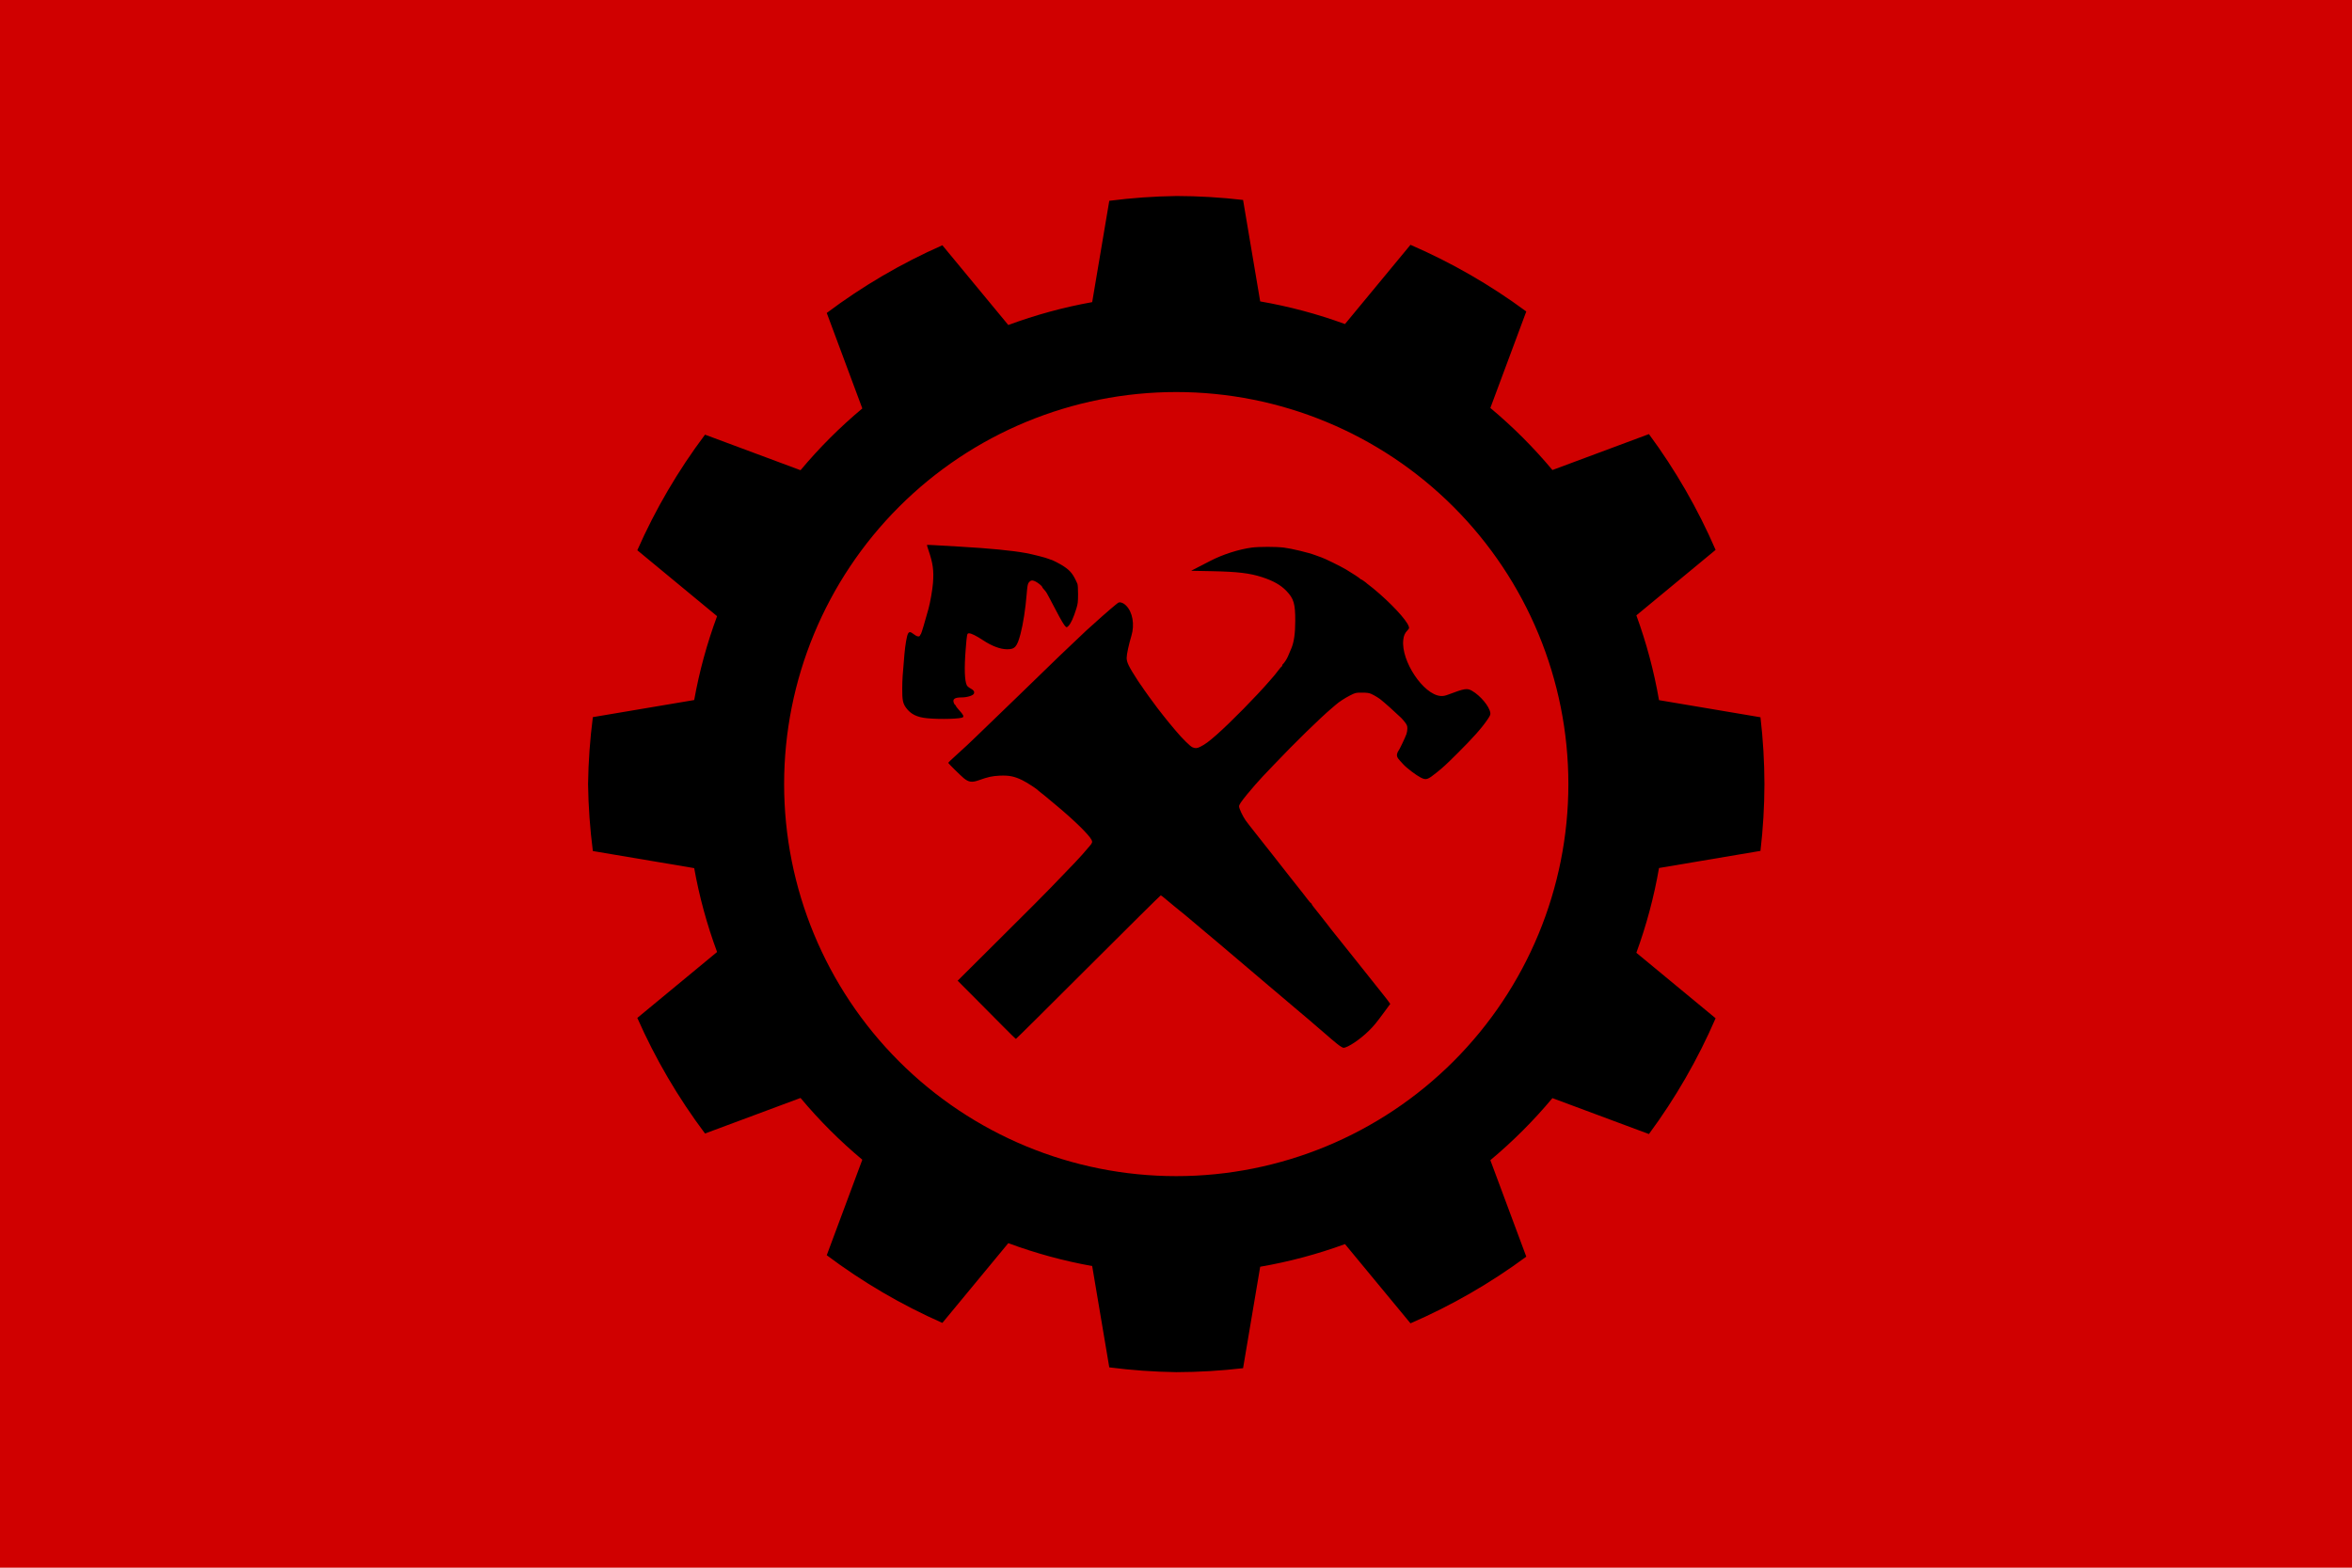 <svg xmlns="http://www.w3.org/2000/svg" xml:space="preserve" id="svg1" width="4608" height="3072" version="1.1" viewBox="0 0 1219.2 812.8"><defs id="defs1"><style id="style1">.cls-1{fill:#0283c0}.cls-2{fill:#fff}.cls-3{fill:#ef483f}</style></defs><path id="rect1" d="M 0 0 L 0 812.8 L 1219.2 812.8 L 1219.2 0 L 0 0 z" style="fill:#d00000;fill-rule:evenodd;stroke:none;stroke-width:8.467;stroke-linecap:round;stroke-linejoin:round;fill-opacity:1"/><path id="path3" d="m 1024,240 c -29.241,0.418 -58.434,2.506 -87.437,6.254 L 914.238,378.578 c -37.323,6.698 -73.977,16.699 -109.529,29.887 l -86.092,-104.156 c -53.522,23.62 -104.17,53.279 -150.959,88.398 l 46.441,124.719 c -29.239,24.436 -56.238,51.434 -80.674,80.674 l -124.719,-46.441 c -35.12,46.789 -64.778,97.437 -88.398,150.959 l 104.156,86.092 c -13.187,35.552 -23.189,72.206 -29.887,109.529 l -132.324,22.324 c -3.748,29.003 -5.836,58.196 -6.254,87.438 0.418,29.241 2.506,58.434 6.254,87.438 l 132.324,22.324 c 6.698,37.323 16.699,73.977 29.887,109.529 l -104.156,86.092 c 23.62,53.522 53.279,104.171 88.398,150.959 l 124.719,-46.441 c 24.436,29.239 51.434,56.238 80.674,80.674 l -46.441,124.719 c 46.789,35.12 97.437,64.778 150.959,88.398 l 86.092,-104.156 c 35.552,13.187 72.206,23.189 109.529,29.887 l 22.324,132.324 c 29.003,3.748 58.196,5.836 87.437,6.254 29.159,-0.067 58.291,-1.796 87.254,-5.176 l 22.352,-132.475 c 37.713,-6.529 74.765,-16.427 110.709,-29.576 l 85.527,103.473 c 53.545,-23.183 104.273,-52.394 151.203,-87.064 l -46.92,-126.004 c 29.387,-24.539 56.514,-51.665 81.053,-81.053 l 126.004,46.92 c 34.671,-46.93 63.881,-97.658 87.064,-151.203 l -103.473,-85.527 c 13.149,-35.944 23.048,-72.996 29.576,-110.709 l 132.475,-22.352 c 3.38,-28.963 5.108,-58.095 5.176,-87.254 -0.067,-29.159 -1.796,-58.291 -5.176,-87.254 l -132.475,-22.352 c -6.529,-37.713 -16.427,-74.765 -29.576,-110.709 l 103.473,-85.527 c -23.183,-53.545 -52.393,-104.273 -87.064,-151.203 l -126.004,46.92 c -24.539,-29.388 -51.665,-56.514 -81.053,-81.053 l 46.92,-126.004 c -46.93,-34.671 -97.658,-63.881 -151.203,-87.064 l -85.527,103.473 c -35.944,-13.149 -72.996,-23.048 -110.709,-29.576 l -22.352,-132.475 c -28.963,-3.38 -58.095,-5.108 -87.254,-5.176 z m 0,256 c 135.791,-2e-5 266.02,53.943 362.039,149.961 C 1482.057,741.98 1536,872.209 1536,1008 c 0,135.791 -53.943,266.02 -149.961,362.039 -96.019,96.019 -226.248,149.961 -362.039,149.961 -135.791,0 -266.02,-53.943 -362.039,-149.961 C 565.943,1274.02 512,1143.791 512,1008 512,872.209 565.943,741.98 661.961,645.961 757.98,549.943 888.209,496 1024,496 Z M 698.488,695.674 v 0.002 0.004 c -0.15,0.15 0.772,3.327 2.057,7.061 5.789,16.902 7.08,26.42 5.814,42.715 -0.689,8.771 -3.565,25.265 -5.883,33.703 -4.467,16.301 -9.291,32.382 -9.805,32.732 -0.345,0.238 -0.872,1.083 -1.166,1.879 -0.846,2.299 -4.171,1.71 -8.143,-1.441 -4.398,-3.502 -6.121,-3.635 -7.688,-0.615 -1.529,2.957 -3.526,14.586 -4.598,26.721 -2.418,27.401 -2.778,32.938 -2.859,44.76 -0.107,14.709 0.814,19.41 4.924,25.061 6.121,8.432 14.285,12.484 27.729,13.756 17.378,1.648 44.41,0.845 46.641,-1.379 1.297,-1.303 0.069,-3.6 -4.723,-8.844 -2.5,-2.731 -4.555,-5.434 -4.574,-6.004 -0.019,-0.57 -0.357,-1.039 -0.752,-1.039 -0.407,0 -1.201,-1.133 -1.777,-2.523 -2.174,-5.237 0.837,-7.418 10.271,-7.424 7.11,-0.008 15.101,-2.55 15.891,-5.062 0.858,-2.694 -0.297,-4.428 -4.375,-6.596 -2.174,-1.146 -4.385,-3.007 -4.93,-4.135 -2.944,-6.102 -3.466,-22.42 -1.492,-46.934 1.679,-20.836 1.711,-20.994 4.48,-20.994 2.869,0 9.434,3.271 18.311,9.129 11.489,7.58 22.386,11.663 31.27,11.713 10.23,0.069 13.072,-3.174 17.52,-20.014 3.389,-12.786 6.509,-32.808 7.994,-51.289 0.877,-10.832 1.411,-13.996 2.658,-15.662 2.318,-3.095 4.471,-3.591 8.273,-1.881 3.496,1.566 9.412,6.327 9.412,7.58 0,0.414 1.114,1.923 2.486,3.357 1.366,1.428 2.988,3.573 3.596,4.764 0.614,1.184 2.049,3.832 3.195,5.881 1.153,2.055 4.991,9.327 8.537,16.162 6.822,13.156 10.944,20.053 13.023,21.764 1.046,0.865 1.637,0.678 3.416,-1.107 3.164,-3.164 6.704,-10.938 10.344,-22.729 1.898,-6.146 2.18,-8.527 2.211,-18.732 0.019,-6.609 -0.344,-12.546 -0.852,-13.674 -5.576,-12.511 -8.823,-16.674 -17.6,-22.588 -4.93,-3.32 -15.641,-8.83 -17.176,-8.83 -0.313,0 -1.743,-0.534 -3.184,-1.18 -3.201,-1.441 -20.103,-5.745 -29.256,-7.449 -17.673,-3.283 -47.612,-6.202 -86.133,-8.395 -12.767,-0.733 -27.626,-1.589 -33.014,-1.908 -5.388,-0.319 -9.926,-0.459 -10.076,-0.314 z m 444.742,2.521 c -8.012,0 -15.913,0.311 -20.611,0.938 -17.009,2.287 -37.755,8.916 -53.898,17.242 -4.335,2.23 -11.797,6.076 -16.59,8.557 l -8.707,4.494 26.949,0.523 c 33.641,0.652 49.711,2.571 65.93,7.877 14.503,4.749 24.167,10.235 31.521,17.896 9.648,10.048 11.611,16.701 11.561,39.191 -0.03,16.038 -1.542,27.003 -4.85,35.229 -4.241,10.556 -5.788,13.826 -8.131,17.266 -1.453,2.13 -2.947,4.002 -3.316,4.152 -0.369,0.15 -0.67,0.771 -0.67,1.379 0,0.608 -0.273,1.227 -0.617,1.377 -0.664,0.3 -3.446,3.603 -6.842,8.145 -1.14,1.516 -2.443,3.17 -2.9,3.678 -0.457,0.501 -3.069,3.512 -5.807,6.701 -17.071,19.865 -51.147,54.521 -69.678,70.865 -9.873,8.708 -15.048,12.515 -21.125,15.541 -4.323,2.149 -6.481,2.31 -10.184,0.744 -3.195,-1.353 -13.358,-11.385 -21.959,-21.672 -3.003,-3.595 -6.011,-7.187 -9.024,-10.773 -2.367,-2.867 -4.69,-5.771 -6.969,-8.709 -2.299,-2.957 -5.796,-7.436 -7.77,-9.941 -4.604,-5.864 -18.31,-24.919 -20.797,-28.922 -0.373,-0.62 -0.801,-1.205 -1.279,-1.748 -0.238,-0.225 -1.774,-2.471 -3.396,-4.977 -12.022,-18.543 -14.816,-24.219 -14.816,-30.045 0,-4.655 2.693,-17.197 6.176,-28.768 4.479,-14.847 1.567,-31.236 -7.041,-39.668 -3.771,-3.696 -8.311,-5.123 -10.572,-3.318 l -2.957,2.328 c -5.074,3.953 -29.076,25.061 -38.191,33.574 -21.726,20.31 -41.846,39.657 -88.492,85.082 -18.518,17.982 -37.087,35.911 -55.709,53.785 -3.107,2.951 -8.329,7.926 -11.605,11.059 -3.283,3.132 -10.17,9.435 -15.301,14.008 -5.131,4.573 -9.326,8.6 -9.326,8.951 0,0.689 16.305,16.788 20.314,20.064 6.503,5.306 10.814,5.866 19.904,2.59 11.69,-4.21 17.329,-5.438 27.045,-5.889 11.997,-0.564 19.201,0.875 29.494,5.912 6.158,3.007 19.595,11.771 20.998,13.688 0.225,0.313 1.192,1.104 2.15,1.762 1.961,1.353 4.479,3.429 22.615,18.596 22.615,18.919 41.102,37.06 44.598,43.775 1.472,2.819 1.046,4.255 -2.418,8.164 -1.45,1.632 -2.87,3.289 -4.26,4.973 -5.669,6.991 -18.514,20.638 -46.592,49.506 -14.384,14.785 -15.11,15.511 -78.264,78.383 l -43.232,43.037 21.969,22.033 c 12.091,12.116 29.05,29.209 37.689,37.986 8.645,8.771 16.037,15.957 16.426,15.957 0.388,0 42.882,-42.16 94.408,-93.668 51.533,-51.508 94.102,-93.67 94.584,-93.67 0.489,0 1.618,0.652 2.508,1.447 0.896,0.802 4.603,3.866 8.242,6.816 3.634,2.944 6.803,5.574 7.035,5.844 0.225,0.263 3.216,2.701 6.637,5.414 2.406,1.889 4.786,3.809 7.141,5.762 1.478,1.315 10.169,8.646 20.568,17.316 2.236,1.873 4.485,3.777 4.992,4.234 0.501,0.457 2.961,2.506 5.461,4.555 6.465,5.312 7.686,6.34 15.648,13.156 3.922,3.352 8.817,7.517 10.865,9.24 2.055,1.729 6.741,5.702 10.418,8.822 14.267,12.02 28.485,24.098 42.654,36.234 1.14,0.977 5.201,4.385 9.01,7.58 7.979,6.656 15.9,13.38 23.764,20.172 1.378,1.215 5.856,4.999 9.953,8.4 2.811,2.317 5.597,4.664 8.357,7.041 0.501,0.464 3.093,2.718 5.768,4.992 2.675,2.28 6.577,5.64 8.676,7.463 2.099,1.823 6.021,5.187 8.709,7.461 2.694,2.28 5.476,4.704 6.184,5.387 0.708,0.689 4.198,3.573 7.75,6.43 3.734,2.988 7.266,5.18 8.375,5.18 5.381,0 21.613,-10.849 32.902,-21.994 7.067,-6.979 9.512,-9.96 20.65,-25.096 l 7.504,-10.215 -1.881,-2.635 c -0.928,-1.318 -1.889,-2.614 -2.881,-3.885 -3.623,-4.552 -7.236,-9.113 -10.838,-13.682 -11.068,-13.99 -22.181,-27.944 -33.34,-41.861 -6.014,-7.518 -12.58,-15.73 -14.578,-18.242 -4.623,-5.811 -9.258,-11.613 -13.906,-17.404 -0.557,-0.689 -2.123,-2.736 -3.477,-4.559 -0.924,-1.279 -1.896,-2.522 -2.914,-3.728 -2.398,-2.96 -4.75,-5.957 -7.055,-8.99 -2.89,-3.787 -5.852,-7.52 -8.883,-11.195 -1.253,-1.441 -2.489,-3.271 -2.758,-4.066 -0.257,-0.796 -0.777,-1.447 -1.146,-1.447 -0.376,0 -2.844,-2.892 -5.494,-6.426 -1.851,-2.502 -3.752,-4.968 -5.701,-7.394 -0.916,-1.075 -1.796,-2.179 -2.641,-3.311 -4.331,-5.606 -8.721,-11.166 -13.17,-16.68 -3.333,-4.183 -6.641,-8.386 -9.924,-12.609 -5.223,-6.735 -10.482,-13.443 -15.775,-20.123 -2.415,-2.906 -4.764,-5.866 -7.047,-8.877 -4.066,-5.24 -8.174,-10.448 -12.322,-15.623 -5.638,-7.079 -11.582,-14.753 -13.205,-17.064 -3.696,-5.25 -8.473,-15.473 -8.473,-18.129 0,-2.174 2.358,-5.702 10.652,-15.932 5.055,-6.227 16.584,-19.41 20.392,-23.307 0.94,-0.965 7.498,-7.846 14.57,-15.295 26.669,-28.109 60.656,-61.321 75.434,-73.719 2.443,-2.055 4.847,-4.103 5.342,-4.561 3.558,-3.276 11.94,-8.764 18.268,-11.959 7.43,-3.746 7.599,-3.791 15.824,-3.791 6.428,0 9.162,0.372 12.031,1.619 4.291,1.879 11.255,6.181 13.654,8.449 0.915,0.858 2.783,2.43 4.148,3.482 2.074,1.604 9.013,7.902 21.217,19.266 1.184,1.103 3.517,3.807 5.189,6 2.512,3.32 3.029,4.687 3.029,7.982 0,2.186 -0.53,5.482 -1.188,7.33 -1.591,4.523 -9.504,21.148 -10.324,21.693 -0.357,0.245 -1.072,1.664 -1.586,3.168 -1.165,3.408 -0.319,5.813 3.49,9.936 1.566,1.698 3.528,3.835 4.361,4.756 4.323,4.761 16.657,14.115 22.615,17.166 7.16,3.659 9.032,3.07 21.191,-6.74 8.539,-6.879 11.451,-9.573 26.123,-24.113 20.848,-20.654 32.601,-33.879 40.281,-45.318 3.189,-4.736 3.735,-6.119 3.365,-8.443 -1.359,-8.445 -12.818,-22.196 -23.818,-28.58 -6.396,-3.721 -9.63,-3.216 -31.023,4.865 -4.354,1.641 -6.864,2.106 -10.053,1.85 -22.509,-1.804 -51.814,-45.777 -48.77,-73.172 0.639,-5.732 2.021,-8.884 5.529,-12.58 2.28,-2.399 2.42,-2.86 1.58,-5.26 -3.032,-8.689 -23.648,-30.736 -46.119,-49.305 -1.87,-1.561 -3.787,-3.065 -5.748,-4.51 -0.755,-0.501 -1.474,-1.057 -2.148,-1.662 -1.234,-1.378 -7.485,-5.842 -8.174,-5.842 -0.445,0 -0.942,-0.284 -1.086,-0.629 -0.357,-0.796 -10.033,-7.197 -18.49,-12.215 -6.954,-4.135 -28.43,-14.689 -31.951,-15.723 -2.791,-0.926 -5.556,-1.927 -8.293,-3.002 -8.382,-3.233 -30.835,-8.647 -41.053,-9.906 -5.137,-0.633 -13.264,-0.951 -21.264,-0.951 z" style="display:inline;fill:#000;fill-opacity:1;stroke-width:2.822;stroke-linecap:round;stroke-linejoin:round;stroke-miterlimit:128" transform="matrix(0.397,0,0,0.397,203.2,6.35)"/></svg>